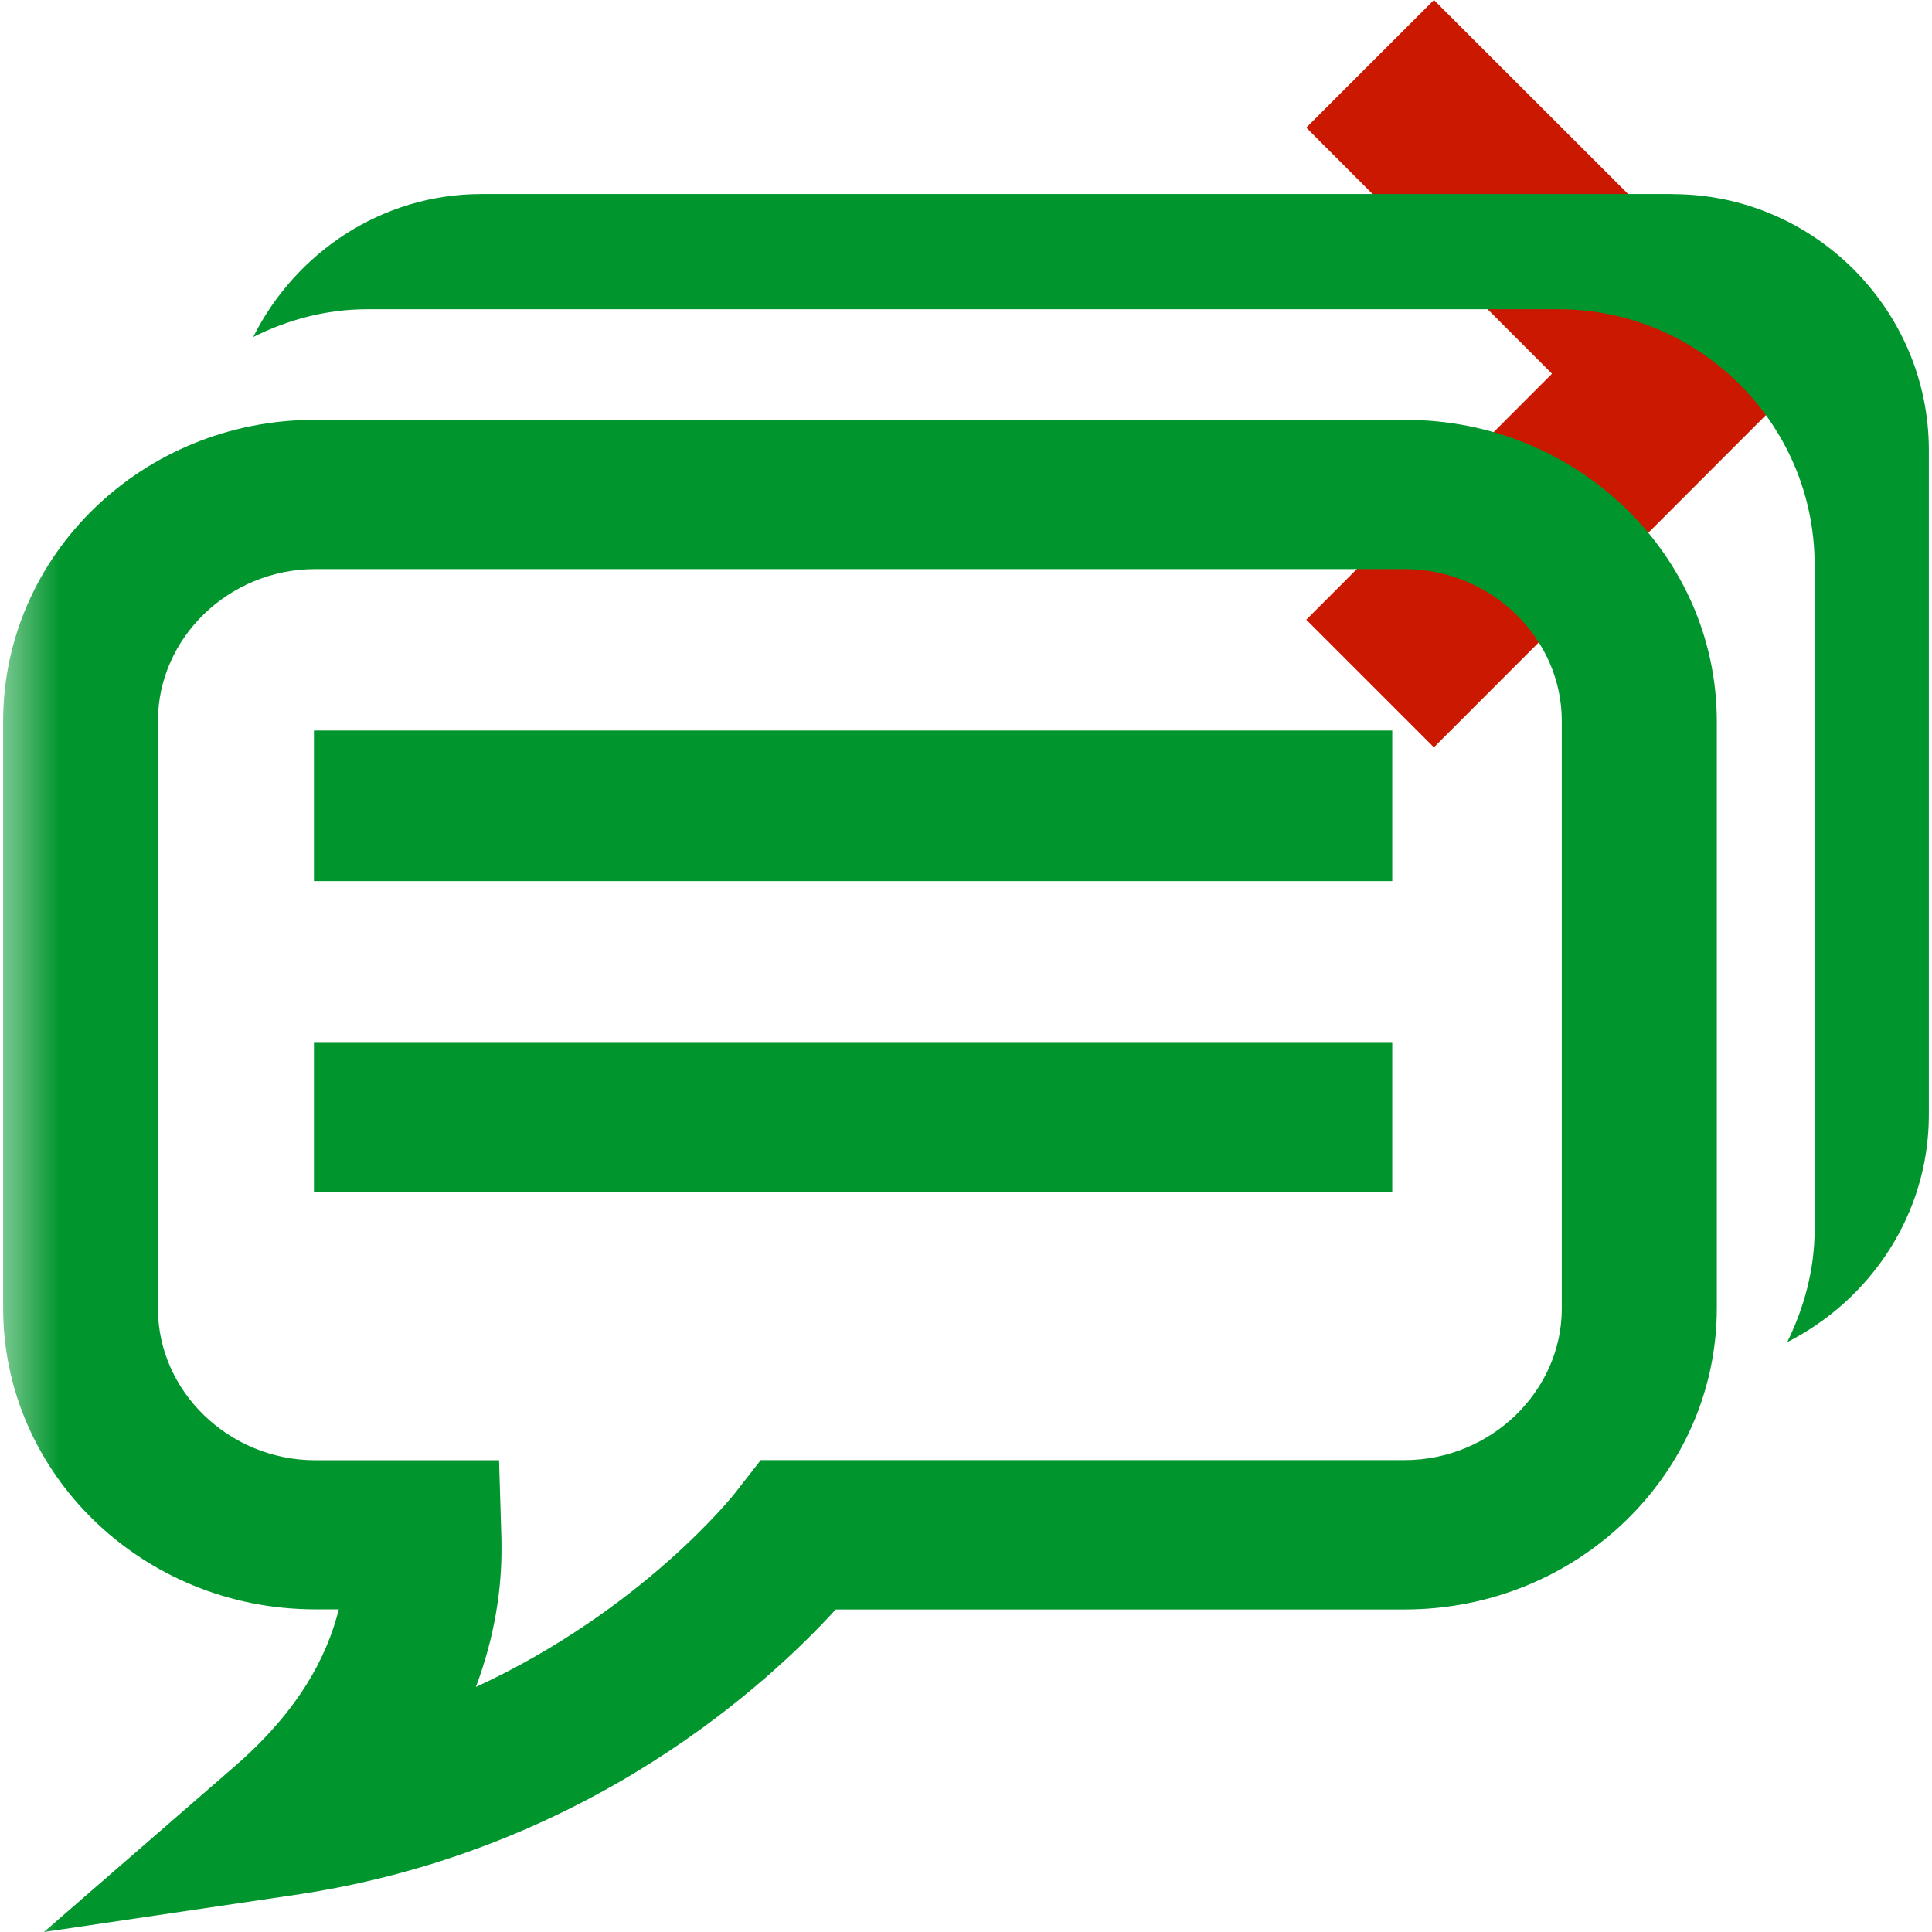<svg width="16" height="16" xmlns="http://www.w3.org/2000/svg" viewBox="0 0 16 16" shape-rendering="geometricPrecision" fill="#00962d"><defs><mask id="a"><rect fill="#fff" width="100%" height="100%"/><path fill="#000" d="M11.875-1.414l-2.47 2.47 2.035 2.04L9.405 5.13l2.47 2.472 4.51-4.51z"/></mask></defs><path fill="#cb1800" d="M11.875 0l-1.057 1.057 2.035 2.038-2.035 2.037 1.057 1.057 3.095-3.097"/><g mask="url(#a)"><path d="M11.636 3.477h-9.03C1.183 3.477.028 4.594.026 5.97v4.866c.002 1.373 1.157 2.49 2.58 2.492h.2c-.1.396-.33.832-.845 1.285L.364 16l2.125-.314c2.408-.37 3.896-1.77 4.432-2.357h4.717c1.425-.003 2.578-1.12 2.58-2.493V5.97c-.003-1.376-1.156-2.493-2.58-2.493zm1.298 7.36c0 .685-.588 1.253-1.298 1.255H6.3l-.192.246c-.034.05-.8 1.002-2.167 1.633.156-.415.216-.817.212-1.17 0-.024 0-.06-.002-.108l-.018-.6H2.606c-.71-.002-1.298-.57-1.298-1.256V5.97c0-.688.588-1.255 1.298-1.257h9.03c.71.002 1.298.568 1.298 1.258v4.866z"/><path d="M13.854 1.607H3.987c-.828 0-1.542.488-1.89 1.184.286-.143.603-.23.945-.23h9.866c1.166 0 2.12.95 2.12 2.116v5.504c0 .336-.088.65-.227.934.69-.35 1.173-1.06 1.173-1.883V3.728c0-1.165-.954-2.12-2.12-2.12z"/><path d="M2.6 8.63h8.93v1.245H2.6zM2.6 6.05h8.93v1.247H2.6z"/></g></svg>